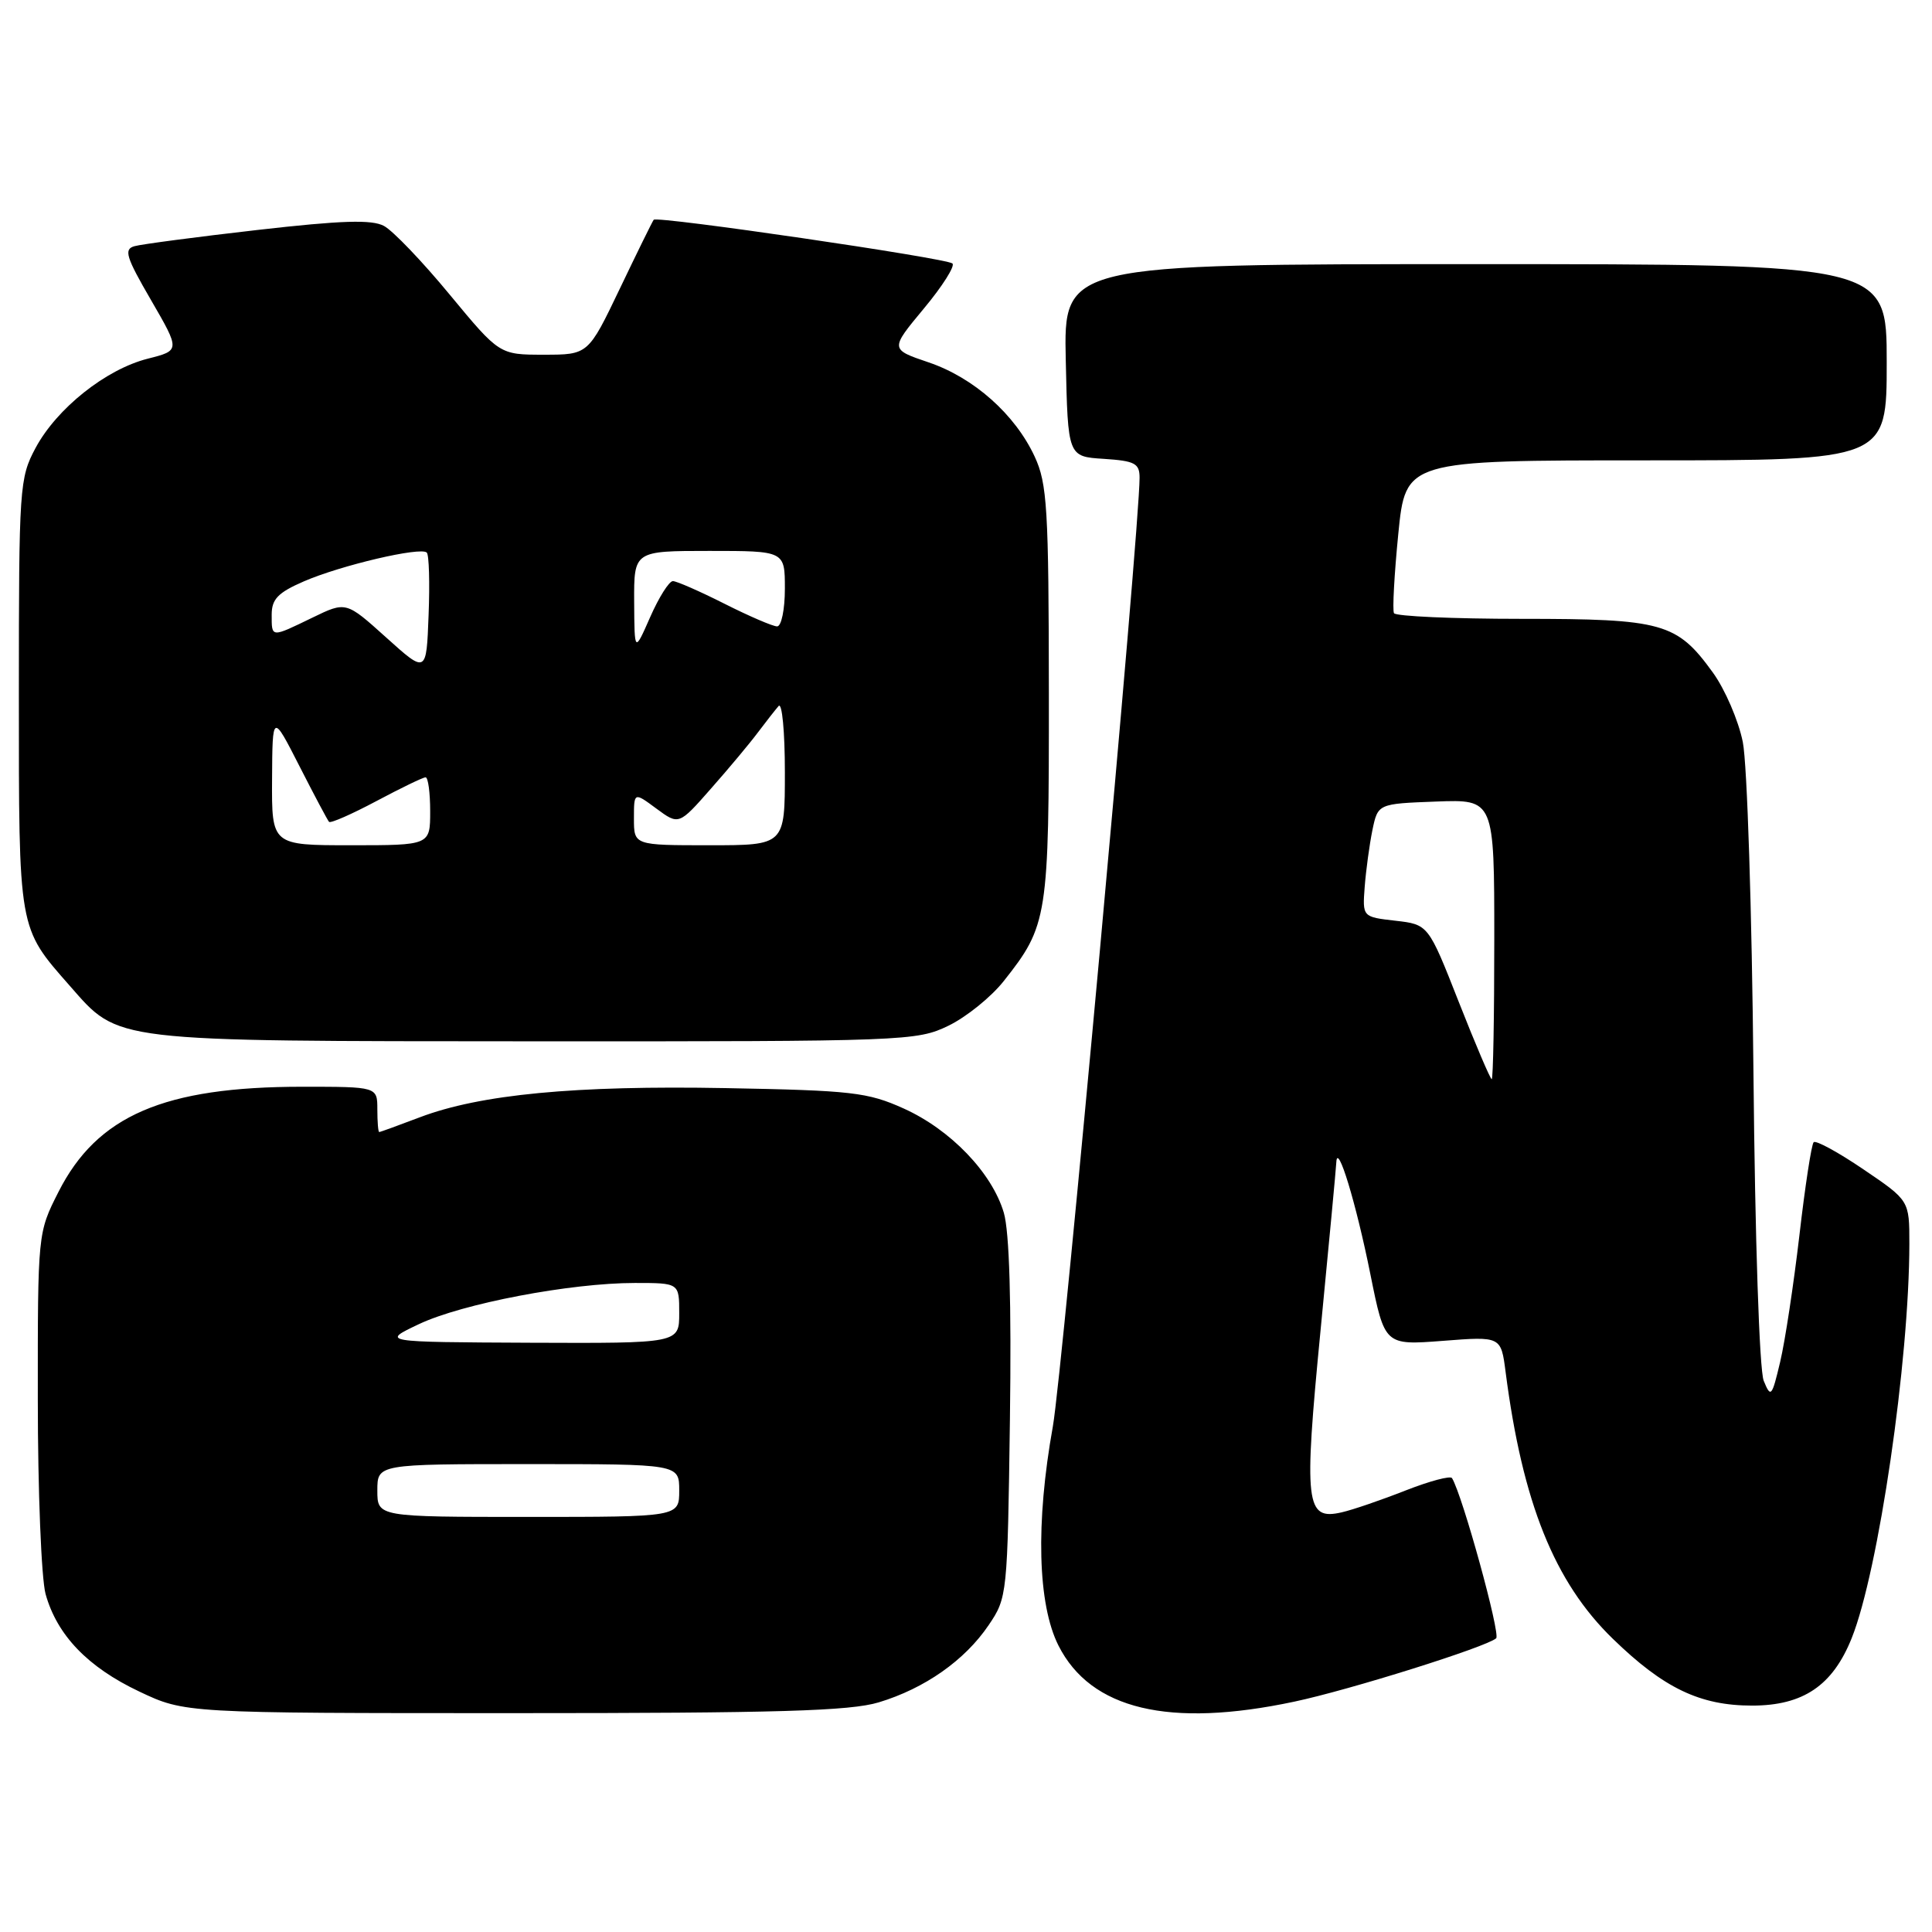 <?xml version="1.0" encoding="UTF-8" standalone="no"?>
<!DOCTYPE svg PUBLIC "-//W3C//DTD SVG 1.1//EN" "http://www.w3.org/Graphics/SVG/1.1/DTD/svg11.dtd" >
<svg xmlns="http://www.w3.org/2000/svg" xmlns:xlink="http://www.w3.org/1999/xlink" version="1.1" viewBox="0 0 256 256">
 <g >
 <path fill="currentColor"
d=" M 116.44 225.57 C 122.53 223.73 127.84 220.01 131.00 215.34 C 133.47 211.70 133.50 211.33 133.82 188.08 C 134.03 172.60 133.75 163.19 133.01 160.69 C 131.44 155.39 125.95 149.68 119.74 146.88 C 114.97 144.73 112.87 144.49 96.15 144.18 C 76.19 143.81 63.63 145.01 55.62 148.05 C 52.80 149.12 50.39 150.00 50.25 150.00 C 50.11 150.00 50.00 148.65 50.00 147.00 C 50.00 144.00 50.00 144.00 40.05 144.00 C 21.73 144.00 12.87 147.82 7.75 157.93 C 5.00 163.36 5.00 163.36 5.01 185.43 C 5.01 197.57 5.48 209.17 6.04 211.22 C 7.56 216.67 11.63 220.91 18.46 224.14 C 24.50 227.00 24.50 227.00 68.09 227.00 C 103.03 227.00 112.63 226.72 116.44 225.57 Z  M 171.49 225.48 C 178.83 223.93 196.97 218.23 198.25 217.08 C 198.85 216.53 193.80 198.17 192.40 195.86 C 192.19 195.51 189.43 196.25 186.26 197.49 C 183.09 198.74 179.28 200.05 177.79 200.39 C 172.99 201.50 172.74 199.33 174.98 176.28 C 176.09 164.85 177.03 154.82 177.07 154.00 C 177.20 151.24 179.69 159.40 181.59 168.88 C 183.48 178.26 183.48 178.26 191.18 177.67 C 198.89 177.07 198.89 177.07 199.50 181.79 C 201.74 199.13 205.97 209.64 213.71 217.15 C 220.44 223.69 225.25 226.00 232.16 226.00 C 238.93 226.00 242.84 223.35 245.36 217.06 C 248.92 208.17 252.99 180.31 253.00 164.79 C 253.00 159.07 253.00 159.07 246.92 154.95 C 243.58 152.68 240.61 151.06 240.32 151.35 C 240.03 151.64 239.18 157.19 238.43 163.69 C 237.67 170.18 236.53 177.73 235.88 180.46 C 234.78 185.10 234.64 185.26 233.70 182.96 C 233.13 181.53 232.55 164.33 232.34 142.00 C 232.14 120.82 231.51 101.17 230.93 98.32 C 230.36 95.48 228.57 91.33 226.96 89.11 C 222.19 82.52 220.34 82.00 201.61 82.00 C 192.54 82.00 184.94 81.66 184.71 81.25 C 184.49 80.84 184.75 76.11 185.28 70.75 C 186.25 61.00 186.25 61.00 218.12 61.00 C 250.00 61.00 250.00 61.00 250.00 48.00 C 250.00 35.00 250.00 35.00 195.47 35.00 C 140.94 35.00 140.94 35.00 141.22 47.75 C 141.50 60.50 141.50 60.50 146.25 60.80 C 150.38 61.07 151.00 61.40 151.00 63.30 C 151.00 70.11 140.78 181.90 139.51 189.00 C 137.21 201.81 137.49 212.56 140.25 218.04 C 144.53 226.52 154.91 229.00 171.49 225.48 Z  M 125.66 135.92 C 128.02 134.78 131.32 132.12 132.99 130.01 C 138.84 122.63 139.00 121.58 138.98 91.78 C 138.96 67.34 138.76 64.08 137.10 60.50 C 134.50 54.90 129.03 50.04 123.03 48.01 C 117.93 46.28 117.93 46.28 122.41 40.89 C 124.88 37.93 126.58 35.23 126.20 34.91 C 125.35 34.19 87.05 28.59 86.62 29.12 C 86.45 29.33 84.43 33.44 82.13 38.25 C 77.94 47.00 77.94 47.00 72.06 47.00 C 66.18 47.00 66.18 47.00 59.59 39.04 C 55.97 34.65 52.05 30.56 50.88 29.94 C 49.27 29.07 45.27 29.20 34.13 30.47 C 26.08 31.39 18.74 32.36 17.82 32.62 C 16.38 33.02 16.69 34.05 20.01 39.76 C 23.88 46.44 23.88 46.44 19.57 47.53 C 14.02 48.94 7.52 54.12 4.71 59.36 C 2.58 63.35 2.50 64.50 2.50 92.00 C 2.50 123.45 2.39 122.82 9.26 130.64 C 15.83 138.12 14.40 137.95 70.93 137.98 C 119.98 138.00 121.49 137.94 125.66 135.92 Z  M 50.00 197.50 C 50.00 194.00 50.00 194.00 70.00 194.00 C 90.00 194.00 90.00 194.00 90.00 197.50 C 90.00 201.00 90.00 201.00 70.00 201.00 C 50.00 201.00 50.00 201.00 50.00 197.50 Z  M 55.50 175.46 C 61.26 172.73 75.59 170.00 84.13 170.00 C 90.00 170.00 90.00 170.00 90.00 174.00 C 90.00 178.00 90.00 178.00 70.25 177.92 C 50.50 177.83 50.50 177.83 55.50 175.46 Z  M 193.29 132.75 C 189.26 122.50 189.26 122.50 184.89 122.00 C 180.53 121.50 180.53 121.50 180.83 117.50 C 181.00 115.30 181.46 111.92 181.85 110.00 C 182.58 106.50 182.58 106.50 190.29 106.21 C 198.00 105.92 198.00 105.92 198.00 124.46 C 198.00 134.66 197.85 143.00 197.66 143.00 C 197.48 143.00 195.51 138.39 193.29 132.75 Z  M 36.05 103.25 C 36.10 94.50 36.10 94.50 39.67 101.50 C 41.63 105.35 43.40 108.68 43.60 108.90 C 43.80 109.12 46.62 107.88 49.87 106.15 C 53.12 104.42 56.05 103.00 56.39 103.00 C 56.73 103.00 57.00 105.03 57.00 107.50 C 57.00 112.00 57.00 112.00 46.50 112.00 C 36.00 112.00 36.00 112.00 36.05 103.25 Z  M 84.00 108.47 C 84.00 104.94 84.00 104.94 86.97 107.14 C 89.95 109.34 89.95 109.34 94.22 104.48 C 96.58 101.81 99.36 98.48 100.42 97.06 C 101.48 95.65 102.72 94.07 103.17 93.55 C 103.63 93.03 104.00 96.97 104.00 102.30 C 104.00 112.00 104.00 112.00 94.00 112.00 C 84.00 112.00 84.00 112.00 84.00 108.47 Z  M 51.17 84.47 C 45.85 79.68 45.85 79.68 41.40 81.84 C 35.87 84.52 36.00 84.53 36.00 81.44 C 36.00 79.39 36.84 78.52 40.25 77.04 C 45.15 74.91 55.76 72.42 56.55 73.22 C 56.85 73.51 56.96 77.24 56.79 81.51 C 56.50 89.27 56.50 89.27 51.17 84.47 Z  M 84.03 79.75 C 84.00 73.00 84.00 73.00 94.00 73.00 C 104.00 73.00 104.00 73.00 104.00 78.00 C 104.00 80.76 103.54 83.00 102.97 83.00 C 102.41 83.00 99.27 81.65 96.00 80.00 C 92.73 78.35 89.65 77.00 89.16 77.00 C 88.66 77.00 87.31 79.14 86.16 81.75 C 84.07 86.50 84.07 86.50 84.03 79.75 Z "/>
</g>
</svg>